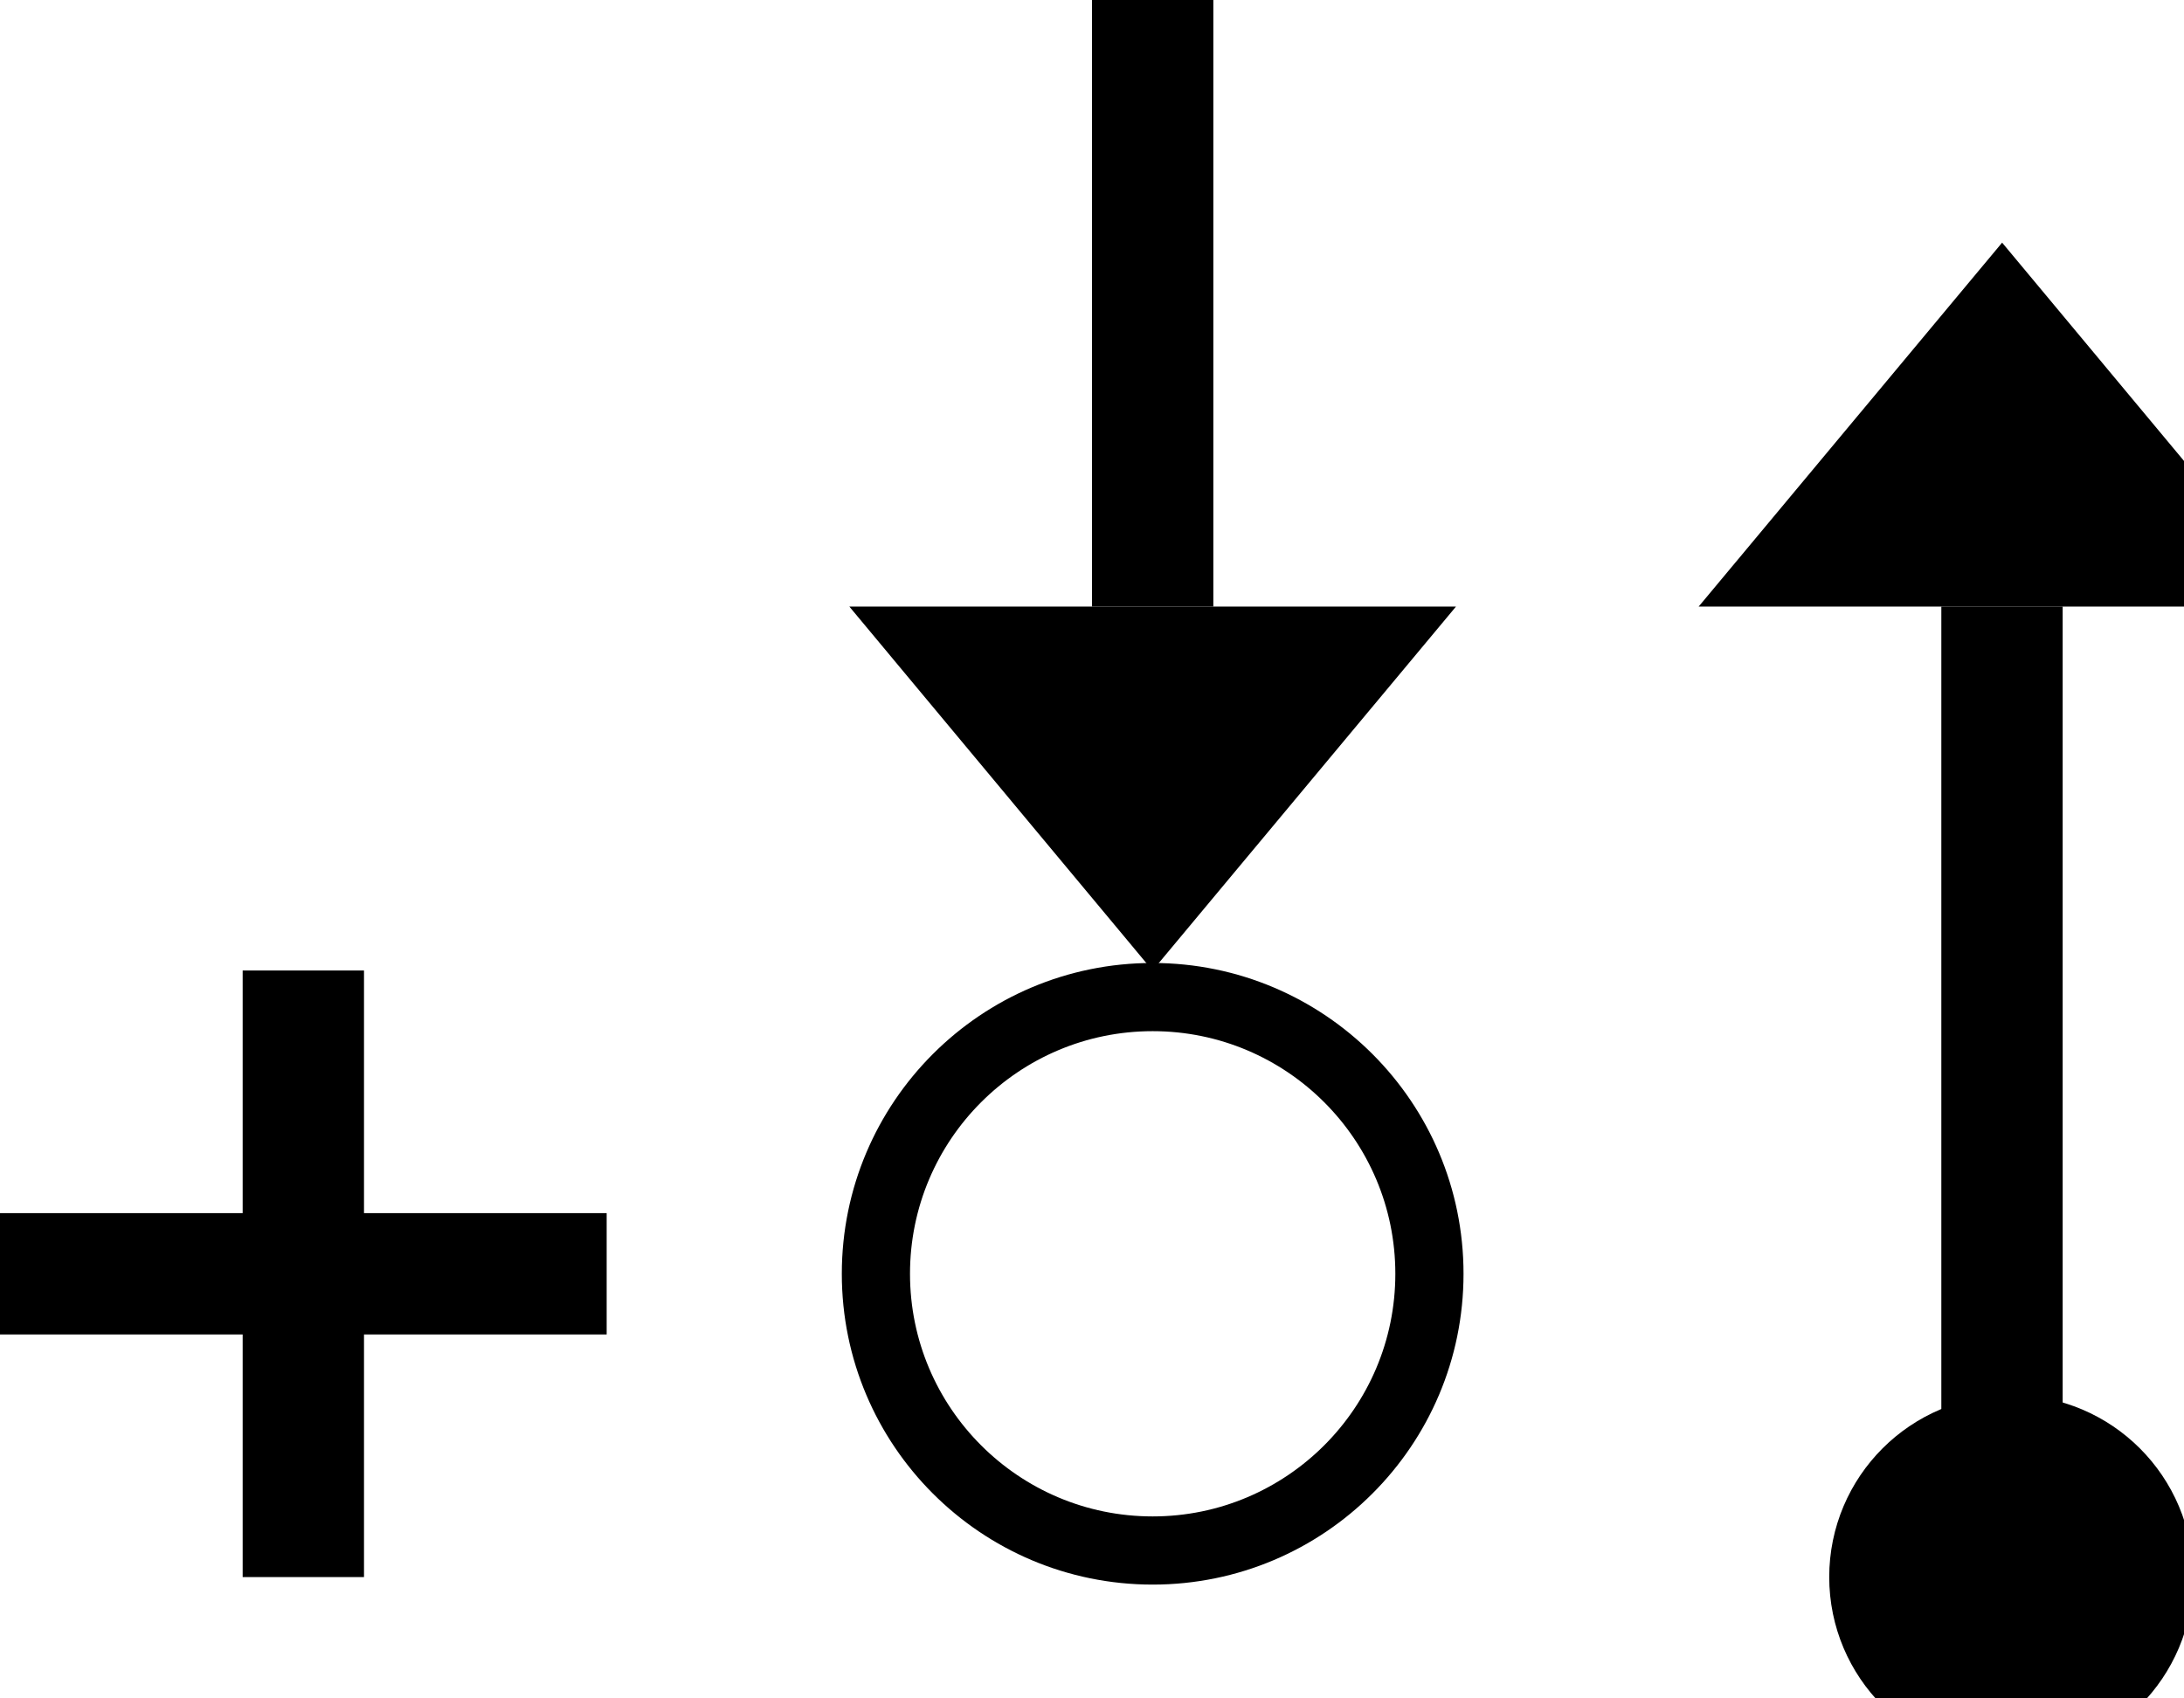 <?xml version="1.0" encoding="utf-8"?>
<!-- Generator: Adobe Illustrator 15.1.0, SVG Export Plug-In . SVG Version: 6.00 Build 0)  -->
<!DOCTYPE svg PUBLIC "-//W3C//DTD SVG 1.1//EN" "http://www.w3.org/Graphics/SVG/1.1/DTD/svg11.dtd">
<svg version="1.1" id="Layer_1" xmlns="http://www.w3.org/2000/svg" xmlns:xlink="http://www.w3.org/1999/xlink" x="0px" y="0px"
	 width="18px" height="14px" viewBox="0 0 18 14" enable-background="new 0 0 18 14" xml:space="preserve">
<g>
	<polygon points="10,5 9,5 9,0 10,0 10,5 	"/>
</g>
<polygon points="12,5 9.499,8 7,5 "/>
<rect x="2" y="8" width="1" height="5"/>
<rect y="10" width="5" height="1"/>
<path d="M9.5,7.938c-1.414,0-2.562,1.147-2.562,2.562s1.148,2.562,2.562,2.562s2.562-1.147,2.562-2.562S10.914,7.938,9.5,7.938z
	 M9.5,12.5c-1.104,0-2-0.896-2-2s0.896-2,2-2s2,0.896,2,2S10.604,12.5,9.5,12.5z"/>
<g>
	<polygon points="16,5 17,5 17,13 16,13 16,5 	"/>
</g>
<polygon points="14,5 16.501,2 19,5 "/>
<circle stroke="#000000" stroke-miterlimit="10" cx="16.576" cy="13" r="1"/>
</svg>
